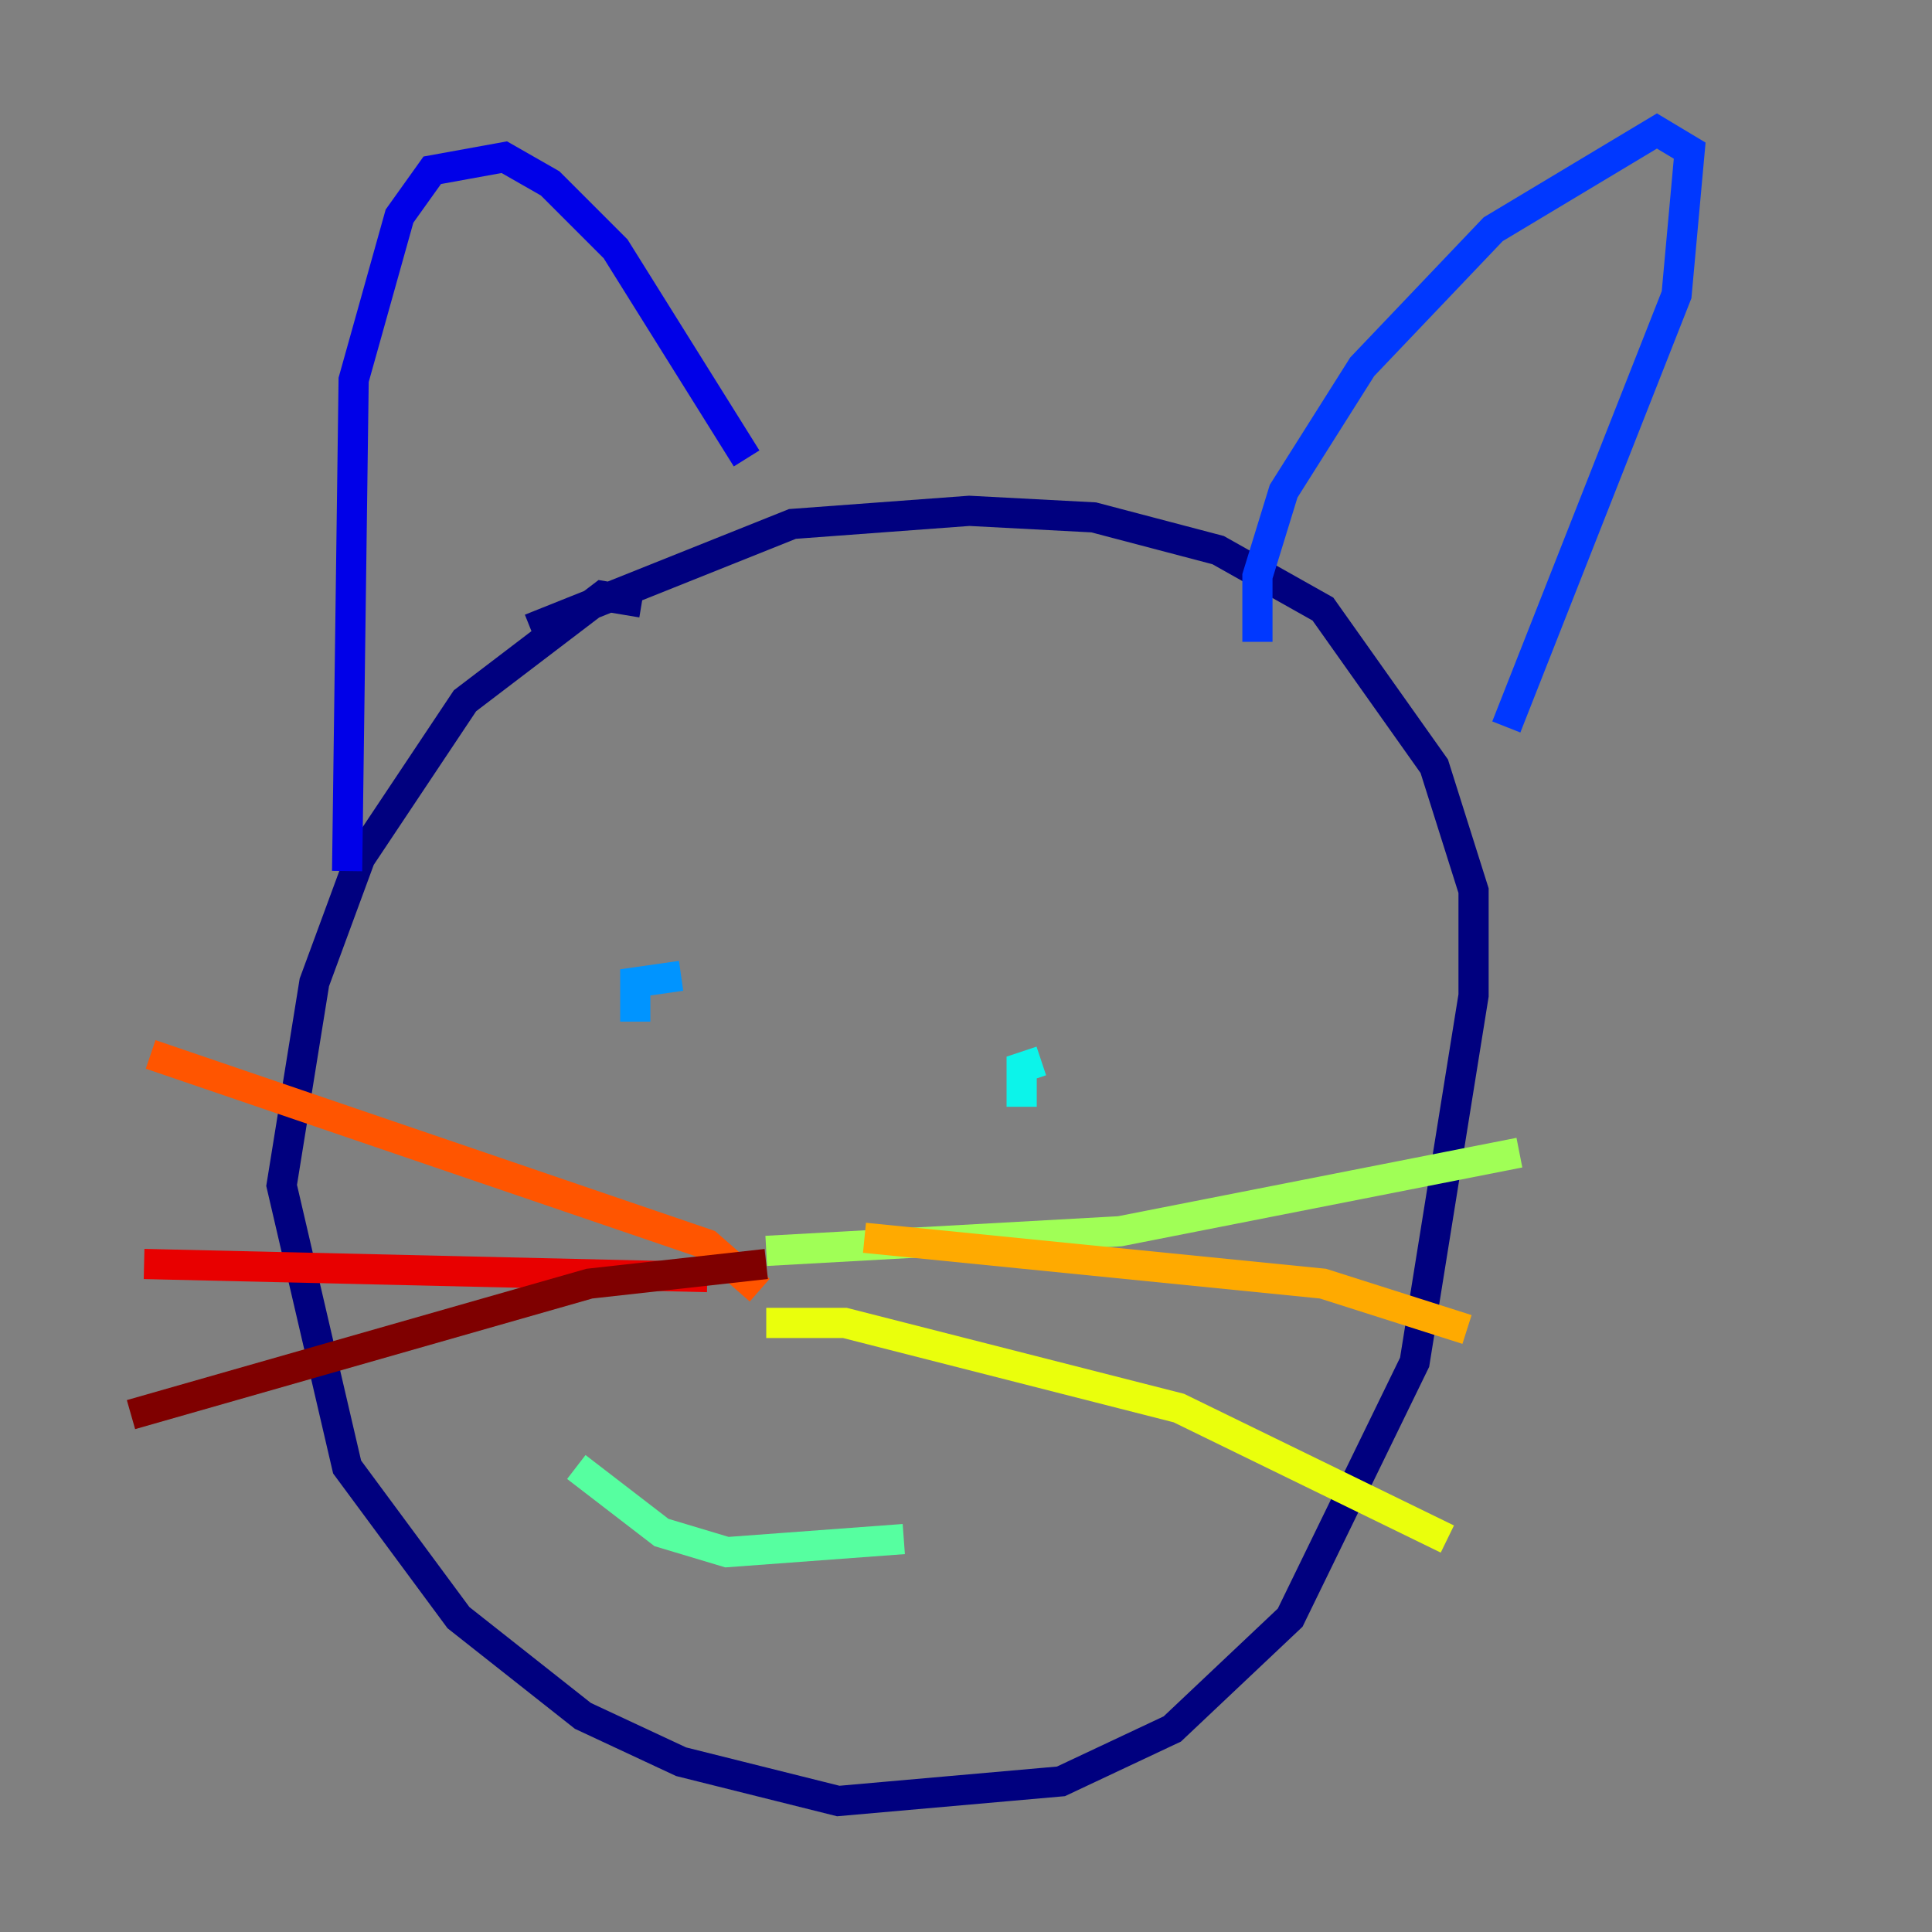 <?xml version="1.0" encoding="utf-8" ?>
<svg baseProfile="tiny" height="128" version="1.2" viewBox="0,0,128,128" width="128" xmlns="http://www.w3.org/2000/svg" xmlns:ev="http://www.w3.org/2001/xml-events" xmlns:xlink="http://www.w3.org/1999/xlink"><rect x="0" y="0" width="128" height="128" fill="#808080" stroke="none"/><defs /><polyline fill="none" points="42.522,39.919 39.919,39.485 30.807,46.427 23.864,56.841 20.827,65.085 18.658,78.536 22.997,97.193 30.373,107.173 38.617,113.681 45.125,116.719 55.539,119.322 70.291,118.02 77.668,114.549 85.478,107.173 93.722,90.251 97.627,65.953 97.627,59.01 95.024,50.766 87.647,40.352 80.705,36.447 72.461,34.278 64.217,33.844 52.502,34.712 35.146,41.654" stroke="#00007f" stroke-width="2" /><polyline fill="none" points="22.997,57.709 23.43,25.166 26.468,14.319 28.637,11.281 33.41,10.414 36.447,12.149 40.786,16.488 49.464,30.373" stroke="#0000e8" stroke-width="2" /><polyline fill="none" points="83.308,42.522 83.308,38.183 85.044,32.542 90.251,24.298 98.929,15.186 109.776,8.678 111.946,9.98 111.078,19.525 99.797,48.163" stroke="#0038ff" stroke-width="2" /><polyline fill="none" points="42.088,67.688 42.088,65.085 45.125,64.651" stroke="#0094ff" stroke-width="2" /><polyline fill="none" points="67.688,73.329 67.688,70.725 68.99,70.291" stroke="#0cf4ea" stroke-width="2" /><polyline fill="none" points="38.183,97.193 43.824,101.532 48.163,102.834 59.878,101.966" stroke="#56ffa0" stroke-width="2" /><polyline fill="none" points="50.766,82.875 74.197,81.573 100.664,76.366" stroke="#a0ff56" stroke-width="2" /><polyline fill="none" points="50.766,87.647 55.973,87.647 78.102,93.288 95.891,101.966" stroke="#eaff0c" stroke-width="2" /><polyline fill="none" points="57.275,82.007 87.647,85.044 97.193,88.081" stroke="#ffaa00" stroke-width="2" /><polyline fill="none" points="50.332,85.478 46.861,82.441 9.98,69.858" stroke="#ff5500" stroke-width="2" /><polyline fill="none" points="46.861,84.61 9.546,83.742" stroke="#e80000" stroke-width="2" /><polyline fill="none" points="50.766,83.742 39.051,85.044 8.678,93.722" stroke="#7f0000" stroke-width="2" /></svg>